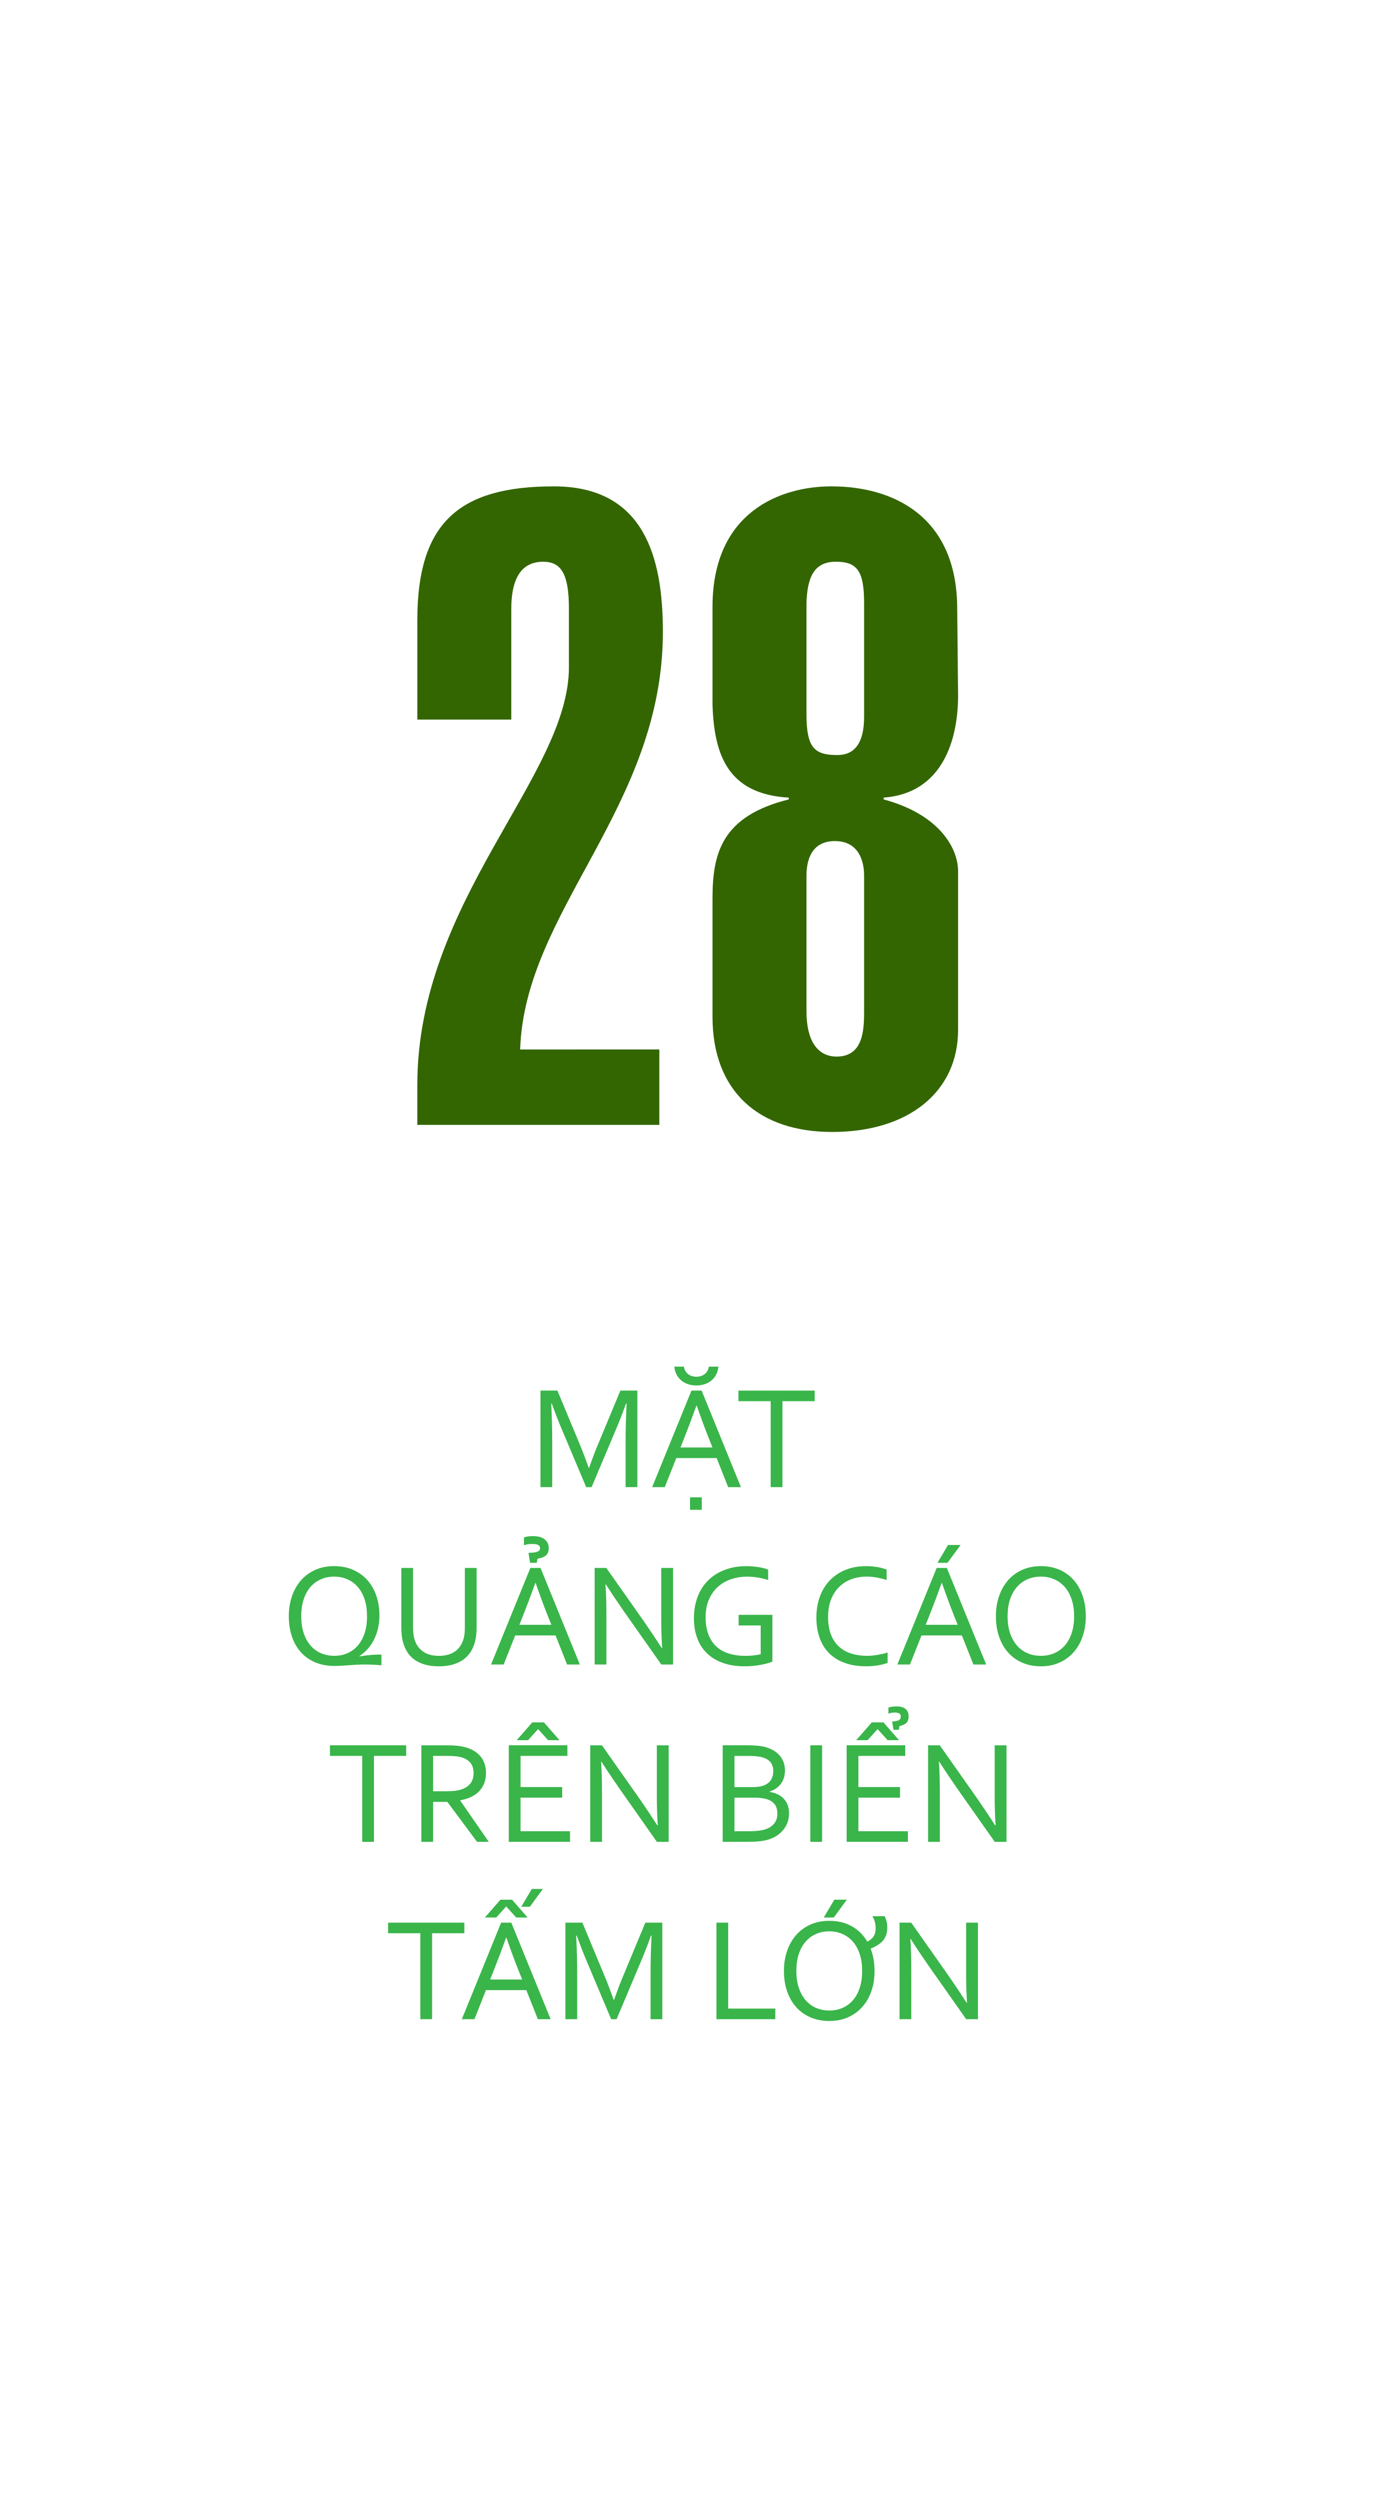 <?xml version="1.0" encoding="utf-8"?>
<!-- Generator: Adobe Illustrator 17.0.0, SVG Export Plug-In . SVG Version: 6.00 Build 0)  -->
<!DOCTYPE svg PUBLIC "-//W3C//DTD SVG 1.1//EN" "http://www.w3.org/Graphics/SVG/1.1/DTD/svg11.dtd">
<svg version="1.1" id="Layer_1" xmlns="http://www.w3.org/2000/svg" xmlns:xlink="http://www.w3.org/1999/xlink" x="0px" y="0px"
	 width="112px" height="203px" viewBox="0 0 112 203" enable-background="new 0 0 112 203" xml:space="preserve">
<g>
	<path fill="#336601" d="M53.55,85.213v6.121H33.893v-3.24c0-14.978,12.313-25.058,12.313-33.915v-4.752
		c0-2.736-0.576-3.816-2.088-3.816c-1.873,0-2.592,1.512-2.592,3.816v9.001h-7.633v-8.065c0-7.92,3.384-10.873,11.089-10.873
		c7.345,0,8.857,5.761,8.857,11.809c0,14.257-11.233,22.61-11.593,33.915H53.55z"/>
	<path fill="#336601" d="M57.868,72.972c0-3.672,0.72-6.696,6.192-8.064v-0.144c-5.04-0.288-6.048-3.6-6.192-7.489v-7.993
		c0-7.849,5.688-9.793,9.649-9.793c4.968,0,10.153,2.376,10.225,9.793l0.072,7.201c0,3.528-1.224,7.921-6.048,8.281v0.144
		c4.536,1.224,6.048,3.96,6.048,5.833v12.889c0,4.968-3.96,8.281-10.225,8.281c-5.977,0-9.721-3.312-9.721-9.361V72.972z
		 M70.181,48.922c0-2.664-0.648-3.312-2.304-3.312c-1.872,0-2.304,1.44-2.376,3.312v9.073c0,2.736,0.648,3.312,2.52,3.312
		c1.296,0,2.16-0.864,2.16-3.097V48.922z M70.181,71.1c0-1.296-0.504-2.808-2.376-2.808s-2.304,1.512-2.304,2.808v11.017
		c0,2.448,0.936,3.672,2.448,3.672c2.16,0,2.232-2.16,2.232-3.672V71.1z"/>
</g>
<g>
	<path fill="#39B54A" d="M48.05,120.75H47.61l-1.975-4.682c-0.273-0.645-0.547-1.346-0.82-2.104h-0.047
		c0.055,1.09,0.082,2.088,0.082,2.994v3.791h-0.955v-7.84h1.377l1.846,4.436c0.211,0.508,0.443,1.119,0.697,1.834h0.029
		c0.281-0.793,0.514-1.404,0.697-1.834l1.846-4.436h1.377v7.84H50.81v-3.791c0-0.887,0.027-1.885,0.082-2.994h-0.047
		c-0.289,0.801-0.562,1.502-0.82,2.104L48.05,120.75z"/>
	<path fill="#39B54A" d="M52.966,120.75l3.193-7.84h0.826l3.193,7.84h-1.037l-0.936-2.361h-3.278l-0.936,2.361H52.966z
		 M56.558,111.785c0.109,0,0.22-0.015,0.331-0.044s0.214-0.077,0.308-0.144s0.174-0.151,0.24-0.255s0.111-0.229,0.135-0.378h0.779
		c-0.027,0.25-0.092,0.47-0.193,0.659s-0.231,0.349-0.39,0.478s-0.341,0.227-0.548,0.293s-0.428,0.1-0.662,0.1
		s-0.455-0.033-0.662-0.1s-0.39-0.164-0.548-0.293s-0.288-0.288-0.39-0.478s-0.166-0.409-0.193-0.659h0.779
		c0.023,0.148,0.068,0.274,0.135,0.378s0.146,0.188,0.24,0.255s0.196,0.114,0.308,0.144S56.448,111.785,56.558,111.785z
		 M56.563,114.129c-0.35,0.976-0.684,1.862-1.002,2.66l-0.293,0.738h2.598l-0.297-0.738c-0.322-0.812-0.649-1.699-0.983-2.661
		H56.563z M56.042,122.59v-1.014h0.955v1.014H56.042z"/>
	<path fill="#39B54A" d="M63.548,120.75h-0.955v-6.979h-2.619v-0.861h6.193v0.861h-2.619V120.75z"/>
	<path fill="#39B54A" d="M30.817,131.154c0,0.375-0.039,0.73-0.117,1.066s-0.189,0.646-0.334,0.929s-0.317,0.536-0.519,0.759
		s-0.423,0.41-0.665,0.562v0.023c0.324-0.051,0.631-0.09,0.92-0.117s0.582-0.037,0.879-0.029v0.861
		c-0.184-0.012-0.383-0.024-0.598-0.038s-0.463-0.021-0.744-0.021c-0.211,0-0.424,0.006-0.639,0.018s-0.428,0.025-0.639,0.041
		s-0.418,0.029-0.621,0.041s-0.396,0.018-0.58,0.018c-0.582,0-1.103-0.098-1.562-0.293s-0.847-0.47-1.163-0.823
		s-0.559-0.778-0.727-1.274s-0.252-1.043-0.252-1.641s0.087-1.146,0.261-1.644s0.42-0.927,0.738-1.286s0.704-0.64,1.157-0.841
		s0.961-0.302,1.523-0.302c0.574,0,1.089,0.101,1.544,0.302s0.841,0.479,1.157,0.835s0.559,0.777,0.727,1.266
		S30.817,130.583,30.817,131.154z M29.81,131.236c0-0.527-0.068-0.992-0.205-1.395s-0.325-0.738-0.565-1.008
		s-0.523-0.474-0.85-0.612s-0.677-0.208-1.052-0.208s-0.726,0.069-1.052,0.208s-0.609,0.343-0.85,0.612s-0.429,0.605-0.565,1.008
		s-0.205,0.867-0.205,1.395s0.069,0.991,0.208,1.392s0.328,0.735,0.568,1.005s0.523,0.473,0.85,0.609s0.679,0.205,1.058,0.205
		c0.375,0,0.724-0.068,1.046-0.205s0.604-0.34,0.844-0.609s0.429-0.604,0.565-1.005S29.81,131.763,29.81,131.236z"/>
	<path fill="#39B54A" d="M35.651,134.447c0.285,0,0.538-0.033,0.759-0.1s0.413-0.16,0.577-0.281s0.301-0.267,0.41-0.437
		s0.193-0.358,0.252-0.565c0.039-0.129,0.066-0.272,0.082-0.431s0.023-0.312,0.023-0.46v-4.863h0.955v4.84
		c0,0.184-0.01,0.375-0.029,0.574s-0.051,0.385-0.094,0.557c-0.074,0.289-0.186,0.557-0.334,0.803s-0.342,0.459-0.58,0.639
		s-0.524,0.32-0.858,0.422s-0.726,0.152-1.175,0.152c-0.43,0-0.807-0.047-1.131-0.141s-0.603-0.224-0.835-0.39
		s-0.423-0.363-0.571-0.592s-0.264-0.478-0.346-0.747c-0.059-0.195-0.101-0.404-0.126-0.627s-0.038-0.439-0.038-0.65v-4.84h0.955
		v4.863c0,0.176,0.013,0.356,0.038,0.542s0.065,0.354,0.12,0.507c0.137,0.379,0.364,0.678,0.683,0.896
		S35.128,134.447,35.651,134.447z"/>
	<path fill="#39B54A" d="M39.882,135.15l3.193-7.84h0.826l3.193,7.84h-1.037l-0.936-2.361h-3.278l-0.936,2.361H39.882z
		 M43.479,128.529c-0.35,0.976-0.684,1.862-1.002,2.66l-0.293,0.738h2.598l-0.297-0.738c-0.322-0.812-0.649-1.699-0.983-2.661
		H43.479z M42.923,126.085c0.145-0.008,0.274-0.017,0.39-0.026s0.214-0.027,0.296-0.053s0.145-0.062,0.188-0.111
		s0.064-0.114,0.064-0.196c0-0.074-0.021-0.134-0.062-0.179s-0.093-0.079-0.155-0.103s-0.133-0.038-0.211-0.044
		s-0.154-0.009-0.229-0.009c-0.148,0-0.277,0.011-0.387,0.032s-0.197,0.044-0.264,0.067v-0.627c0.07-0.031,0.166-0.058,0.287-0.079
		s0.283-0.032,0.486-0.032c0.137,0,0.278,0.015,0.425,0.044s0.28,0.082,0.401,0.158s0.221,0.178,0.299,0.305
		s0.117,0.288,0.117,0.483c0,0.148-0.024,0.272-0.073,0.372s-0.115,0.181-0.199,0.243s-0.182,0.111-0.293,0.146
		s-0.229,0.064-0.354,0.088l-0.053,0.328h-0.545L42.923,126.085z"/>
	<path fill="#39B54A" d="M52.321,131.681c0.48,0.691,0.955,1.402,1.424,2.133h0.035c-0.051-0.762-0.076-1.539-0.076-2.332v-4.172
		h0.961v7.84H53.71l-3.076-4.371c-0.531-0.762-1.006-1.473-1.424-2.133h-0.035c0.051,0.715,0.076,1.549,0.076,2.502v4.002h-0.955
		v-7.84h0.949L52.321,131.681z"/>
	<path fill="#39B54A" d="M61.778,131.98h-1.787v-0.861h2.742v3.791c-0.082,0.043-0.202,0.087-0.36,0.132s-0.339,0.087-0.542,0.126
		s-0.421,0.07-0.653,0.094s-0.462,0.035-0.688,0.035c-0.672,0-1.265-0.092-1.778-0.275s-0.944-0.443-1.292-0.779
		s-0.611-0.744-0.791-1.225s-0.27-1.016-0.27-1.605c0-0.641,0.099-1.223,0.295-1.746s0.482-0.971,0.855-1.342
		s0.825-0.657,1.354-0.858s1.112-0.302,1.749-0.302c0.172,0,0.344,0.007,0.516,0.021s0.336,0.033,0.492,0.059
		s0.301,0.056,0.434,0.091s0.244,0.072,0.334,0.111v0.844c-0.234-0.078-0.504-0.144-0.809-0.196s-0.609-0.079-0.914-0.079
		c-0.445,0-0.87,0.067-1.274,0.202s-0.761,0.339-1.069,0.612s-0.555,0.616-0.738,1.028s-0.275,0.896-0.275,1.45
		c0,0.543,0.076,1.012,0.229,1.406s0.368,0.721,0.647,0.979c0.279,0.258,0.618,0.448,1.016,0.571
		c0.397,0.123,0.84,0.185,1.327,0.185c0.226,0,0.448-0.012,0.668-0.035s0.415-0.057,0.585-0.1V131.98z"/>
	<path fill="#39B54A" d="M70.389,128.013c-0.439,0-0.849,0.069-1.231,0.208s-0.713,0.346-0.994,0.621s-0.502,0.617-0.665,1.025
		s-0.243,0.884-0.243,1.427c0,0.539,0.075,1.007,0.226,1.403c0.15,0.396,0.364,0.725,0.641,0.984c0.276,0.26,0.61,0.452,0.999,0.577
		c0.39,0.125,0.824,0.188,1.302,0.188c0.13,0,0.269-0.007,0.415-0.021c0.146-0.014,0.293-0.033,0.442-0.059s0.292-0.055,0.433-0.088
		c0.14-0.033,0.266-0.069,0.376-0.108v0.844c-0.23,0.09-0.498,0.159-0.803,0.208s-0.617,0.073-0.938,0.073
		c-0.652,0-1.23-0.091-1.734-0.272s-0.927-0.442-1.269-0.782s-0.601-0.755-0.776-1.245s-0.264-1.046-0.264-1.667
		c0-0.609,0.093-1.17,0.278-1.682s0.453-0.951,0.803-1.318s0.773-0.653,1.271-0.858s1.058-0.308,1.679-0.308
		c0.164,0,0.326,0.007,0.486,0.021s0.313,0.033,0.46,0.059s0.282,0.056,0.407,0.091s0.232,0.072,0.322,0.111v0.844
		c-0.237-0.078-0.497-0.144-0.777-0.196S70.674,128.013,70.389,128.013z"/>
	<path fill="#39B54A" d="M72.882,135.15l3.193-7.84h0.826l3.193,7.84h-1.037l-0.936-2.361h-3.278l-0.936,2.361H72.882z
		 M76.479,128.529c-0.35,0.976-0.684,1.862-1.002,2.66l-0.293,0.738h2.598l-0.297-0.738c-0.322-0.812-0.649-1.699-0.983-2.661
		H76.479z M78.015,125.447l-1.061,1.447H76.14l0.855-1.447H78.015z"/>
	<path fill="#39B54A" d="M88.187,131.236c0,0.594-0.085,1.139-0.256,1.635s-0.415,0.924-0.732,1.283s-0.7,0.64-1.148,0.841
		s-0.948,0.302-1.502,0.302c-0.574,0-1.087-0.101-1.541-0.302c-0.453-0.201-0.837-0.481-1.151-0.841s-0.554-0.787-0.721-1.283
		s-0.25-1.041-0.25-1.635c0-0.598,0.086-1.146,0.259-1.644c0.172-0.498,0.417-0.927,0.732-1.286s0.698-0.64,1.148-0.841
		c0.449-0.201,0.953-0.302,1.511-0.302c0.57,0,1.08,0.101,1.532,0.302c0.451,0.201,0.834,0.481,1.148,0.841s0.554,0.788,0.721,1.286
		S88.187,130.638,88.187,131.236z M87.237,131.236c0-0.527-0.069-0.992-0.208-1.395s-0.329-0.738-0.571-1.008
		c-0.243-0.27-0.529-0.474-0.859-0.612c-0.33-0.139-0.685-0.208-1.063-0.208s-0.733,0.069-1.063,0.208
		c-0.33,0.139-0.616,0.343-0.859,0.612s-0.433,0.605-0.572,1.008c-0.138,0.402-0.207,0.867-0.207,1.395s0.07,0.991,0.21,1.392
		c0.14,0.4,0.332,0.735,0.574,1.005c0.243,0.27,0.529,0.473,0.859,0.609c0.33,0.137,0.687,0.205,1.069,0.205
		c0.379,0,0.731-0.068,1.058-0.205c0.326-0.137,0.61-0.34,0.853-0.609c0.243-0.27,0.433-0.604,0.571-1.005
		S87.237,131.763,87.237,131.236z"/>
	<path fill="#39B54A" d="M30.372,149.55h-0.955v-6.979h-2.619v-0.861h6.193v0.861h-2.619V149.55z"/>
	<path fill="#39B54A" d="M35.177,146.304v3.246h-0.955v-7.84h2.031c0.343,0,0.635,0.013,0.875,0.038
		c0.24,0.025,0.459,0.065,0.659,0.12c0.546,0.148,0.964,0.401,1.252,0.759s0.433,0.804,0.433,1.339c0,0.316-0.051,0.6-0.152,0.85
		s-0.244,0.467-0.428,0.65s-0.403,0.334-0.659,0.451s-0.54,0.203-0.853,0.258v0.023l2.32,3.352h-0.955l-2.414-3.246H35.177z
		 M35.177,142.571v2.871h0.943c0.293,0,0.543-0.01,0.75-0.029s0.393-0.055,0.557-0.105c0.332-0.102,0.588-0.264,0.768-0.486
		s0.27-0.514,0.27-0.873c-0.004-0.336-0.09-0.606-0.258-0.812s-0.4-0.353-0.697-0.442c-0.141-0.043-0.309-0.074-0.504-0.094
		s-0.443-0.029-0.744-0.029H35.177z"/>
	<path fill="#39B54A" d="M42.278,148.688h4.02v0.861h-4.975v-7.84h4.758v0.861h-3.803v2.531h3.381v0.861h-3.381V148.688z
		 M44.177,139.847l1.266,1.447h-0.926l-0.803-0.885H43.69l-0.797,0.885h-0.926l1.266-1.447H44.177z"/>
	<path fill="#39B54A" d="M51.964,146.081c0.48,0.691,0.955,1.402,1.424,2.133h0.035c-0.051-0.762-0.076-1.539-0.076-2.332v-4.172
		h0.961v7.84h-0.955l-3.076-4.371c-0.531-0.762-1.006-1.473-1.424-2.133h-0.035c0.051,0.715,0.076,1.549,0.076,2.502v4.002h-0.955
		v-7.84h0.949L51.964,146.081z"/>
	<path fill="#39B54A" d="M62.505,145.495c0.242,0.035,0.46,0.1,0.653,0.193s0.359,0.214,0.498,0.36s0.245,0.32,0.319,0.521
		s0.111,0.431,0.111,0.688c0,0.184-0.027,0.376-0.081,0.577c-0.054,0.201-0.144,0.396-0.27,0.586
		c-0.126,0.189-0.29,0.364-0.493,0.524c-0.203,0.16-0.455,0.291-0.756,0.393c-0.232,0.078-0.489,0.133-0.771,0.164
		c-0.282,0.031-0.62,0.047-1.015,0.047h-2.005v-7.84h1.935c0.178,0,0.339,0.003,0.483,0.009c0.145,0.006,0.278,0.015,0.4,0.026
		s0.234,0.026,0.339,0.044s0.203,0.038,0.295,0.062c0.243,0.066,0.464,0.157,0.663,0.272c0.199,0.115,0.368,0.253,0.507,0.413
		c0.139,0.16,0.246,0.342,0.322,0.545c0.075,0.203,0.113,0.424,0.113,0.662c0,0.191-0.022,0.375-0.067,0.551
		s-0.117,0.338-0.217,0.486s-0.229,0.281-0.387,0.398s-0.351,0.215-0.577,0.293V145.495z M61.104,145.103
		c0.188,0,0.35-0.009,0.486-0.026s0.26-0.044,0.369-0.079c0.293-0.098,0.507-0.25,0.642-0.457s0.202-0.451,0.202-0.732
		c0-0.289-0.07-0.525-0.211-0.709s-0.361-0.32-0.662-0.41c-0.148-0.043-0.32-0.073-0.516-0.091s-0.426-0.026-0.691-0.026h-1.072
		v2.531H61.104z M59.651,145.964v2.725h1.154c0.273,0,0.527-0.013,0.762-0.038s0.434-0.065,0.598-0.12
		c0.18-0.059,0.332-0.134,0.457-0.226s0.226-0.193,0.302-0.305s0.131-0.229,0.164-0.354s0.05-0.252,0.05-0.381
		c0-0.148-0.018-0.288-0.053-0.419s-0.093-0.248-0.173-0.352s-0.186-0.194-0.316-0.272s-0.294-0.139-0.489-0.182
		c-0.117-0.027-0.251-0.047-0.401-0.059s-0.337-0.018-0.56-0.018H59.651z"/>
	<path fill="#39B54A" d="M65.815,149.55v-7.84h0.955v7.84H65.815z"/>
	<path fill="#39B54A" d="M69.718,148.688h4.02v0.861h-4.975v-7.84h4.758v0.861h-3.803v2.531h3.381v0.861h-3.381V148.688z
		 M71.751,139.847l1.266,1.447h-0.926l-0.803-0.885h-0.023l-0.797,0.885h-0.926l1.266-1.447H71.751z M72.46,139.776
		c0.254-0.012,0.434-0.046,0.539-0.103s0.158-0.153,0.158-0.29c0-0.133-0.046-0.222-0.138-0.267s-0.21-0.067-0.354-0.067
		c-0.121,0-0.223,0.011-0.305,0.032s-0.15,0.042-0.205,0.062v-0.492c0.059-0.027,0.144-0.051,0.255-0.07s0.259-0.029,0.442-0.029
		c0.113,0,0.227,0.013,0.34,0.038s0.215,0.068,0.305,0.129s0.162,0.144,0.217,0.249s0.082,0.24,0.082,0.404
		c0,0.242-0.067,0.422-0.202,0.539s-0.315,0.197-0.542,0.24l-0.047,0.299h-0.439L72.46,139.776z"/>
	<path fill="#39B54A" d="M79.403,146.081c0.48,0.691,0.955,1.402,1.424,2.133h0.035c-0.051-0.762-0.076-1.539-0.076-2.332v-4.172
		h0.961v7.84h-0.955l-3.076-4.371c-0.531-0.762-1.006-1.473-1.424-2.133h-0.035c0.051,0.715,0.076,1.549,0.076,2.502v4.002h-0.955
		v-7.84h0.949L79.403,146.081z"/>
	<path fill="#39B54A" d="M35.095,163.95H34.14v-6.979h-2.619v-0.861h6.193v0.861h-2.619V163.95z"/>
	<path fill="#39B54A" d="M37.509,163.95l3.193-7.84h0.826l3.193,7.84h-1.037l-0.936-2.361H39.47l-0.936,2.361H37.509z
		 M41.587,154.247l1.266,1.447h-0.926l-0.803-0.885h-0.023l-0.797,0.885h-0.926l1.266-1.447H41.587z M41.106,157.329
		c-0.35,0.976-0.684,1.862-1.002,2.66l-0.293,0.738h2.598l-0.297-0.737c-0.322-0.812-0.649-1.699-0.983-2.661H41.106z
		 M44.095,153.374l-1.061,1.447h-0.697l0.855-1.447H44.095z"/>
	<path fill="#39B54A" d="M50.077,163.95h-0.439l-1.975-4.682c-0.273-0.645-0.547-1.346-0.82-2.104h-0.047
		c0.055,1.09,0.082,2.088,0.082,2.994v3.791h-0.955v-7.84H47.3l1.846,4.436c0.211,0.508,0.443,1.119,0.697,1.834h0.029
		c0.281-0.793,0.514-1.404,0.697-1.834l1.846-4.436h1.377v7.84h-0.955v-3.791c0-0.887,0.027-1.885,0.082-2.994h-0.047
		c-0.289,0.801-0.562,1.502-0.82,2.104L50.077,163.95z"/>
	<path fill="#39B54A" d="M59.142,156.11v6.979h3.826v0.861h-4.781v-7.84H59.142z"/>
	<path fill="#39B54A" d="M72.062,156.532c0,0.211-0.028,0.4-0.085,0.568s-0.141,0.319-0.252,0.454s-0.251,0.256-0.419,0.363
		s-0.365,0.208-0.592,0.302c0.102,0.27,0.18,0.556,0.234,0.858s0.082,0.622,0.082,0.958c0,0.594-0.086,1.139-0.258,1.635
		s-0.418,0.924-0.738,1.283s-0.706,0.64-1.157,0.841s-0.956,0.302-1.515,0.302c-0.578,0-1.096-0.101-1.553-0.302
		s-0.844-0.481-1.16-0.841s-0.559-0.787-0.727-1.283s-0.252-1.041-0.252-1.635c0-0.598,0.087-1.146,0.261-1.644
		s0.42-0.927,0.738-1.286s0.704-0.64,1.157-0.841s0.961-0.302,1.523-0.302c0.707,0,1.323,0.15,1.849,0.451s0.94,0.715,1.245,1.242
		c0.129-0.07,0.236-0.143,0.322-0.217s0.155-0.155,0.208-0.243s0.09-0.183,0.111-0.284s0.032-0.213,0.032-0.334
		c0-0.199-0.021-0.377-0.064-0.533s-0.109-0.309-0.199-0.457h0.996c0.074,0.148,0.128,0.294,0.161,0.437
		S72.062,156.337,72.062,156.532z M70.022,160.036c0-0.527-0.068-0.992-0.205-1.395s-0.325-0.738-0.565-1.008
		s-0.523-0.474-0.85-0.612s-0.677-0.208-1.052-0.208s-0.726,0.069-1.052,0.208s-0.609,0.343-0.85,0.612s-0.429,0.605-0.565,1.008
		s-0.205,0.867-0.205,1.395s0.069,0.991,0.208,1.392s0.328,0.735,0.568,1.005s0.523,0.473,0.85,0.609s0.679,0.205,1.058,0.205
		c0.375,0,0.724-0.068,1.046-0.205s0.604-0.34,0.844-0.609s0.429-0.604,0.565-1.005S70.022,160.563,70.022,160.036z M68.78,154.247
		l-1.061,1.447h-0.814l0.855-1.447H68.78z"/>
	<path fill="#39B54A" d="M77.083,160.481c0.48,0.691,0.955,1.402,1.424,2.133h0.035c-0.051-0.762-0.076-1.539-0.076-2.332v-4.172
		h0.961v7.84h-0.955l-3.076-4.371c-0.531-0.762-1.006-1.473-1.424-2.133h-0.035c0.051,0.715,0.076,1.549,0.076,2.502v4.002h-0.955
		v-7.84h0.949L77.083,160.481z"/>
</g>
</svg>
